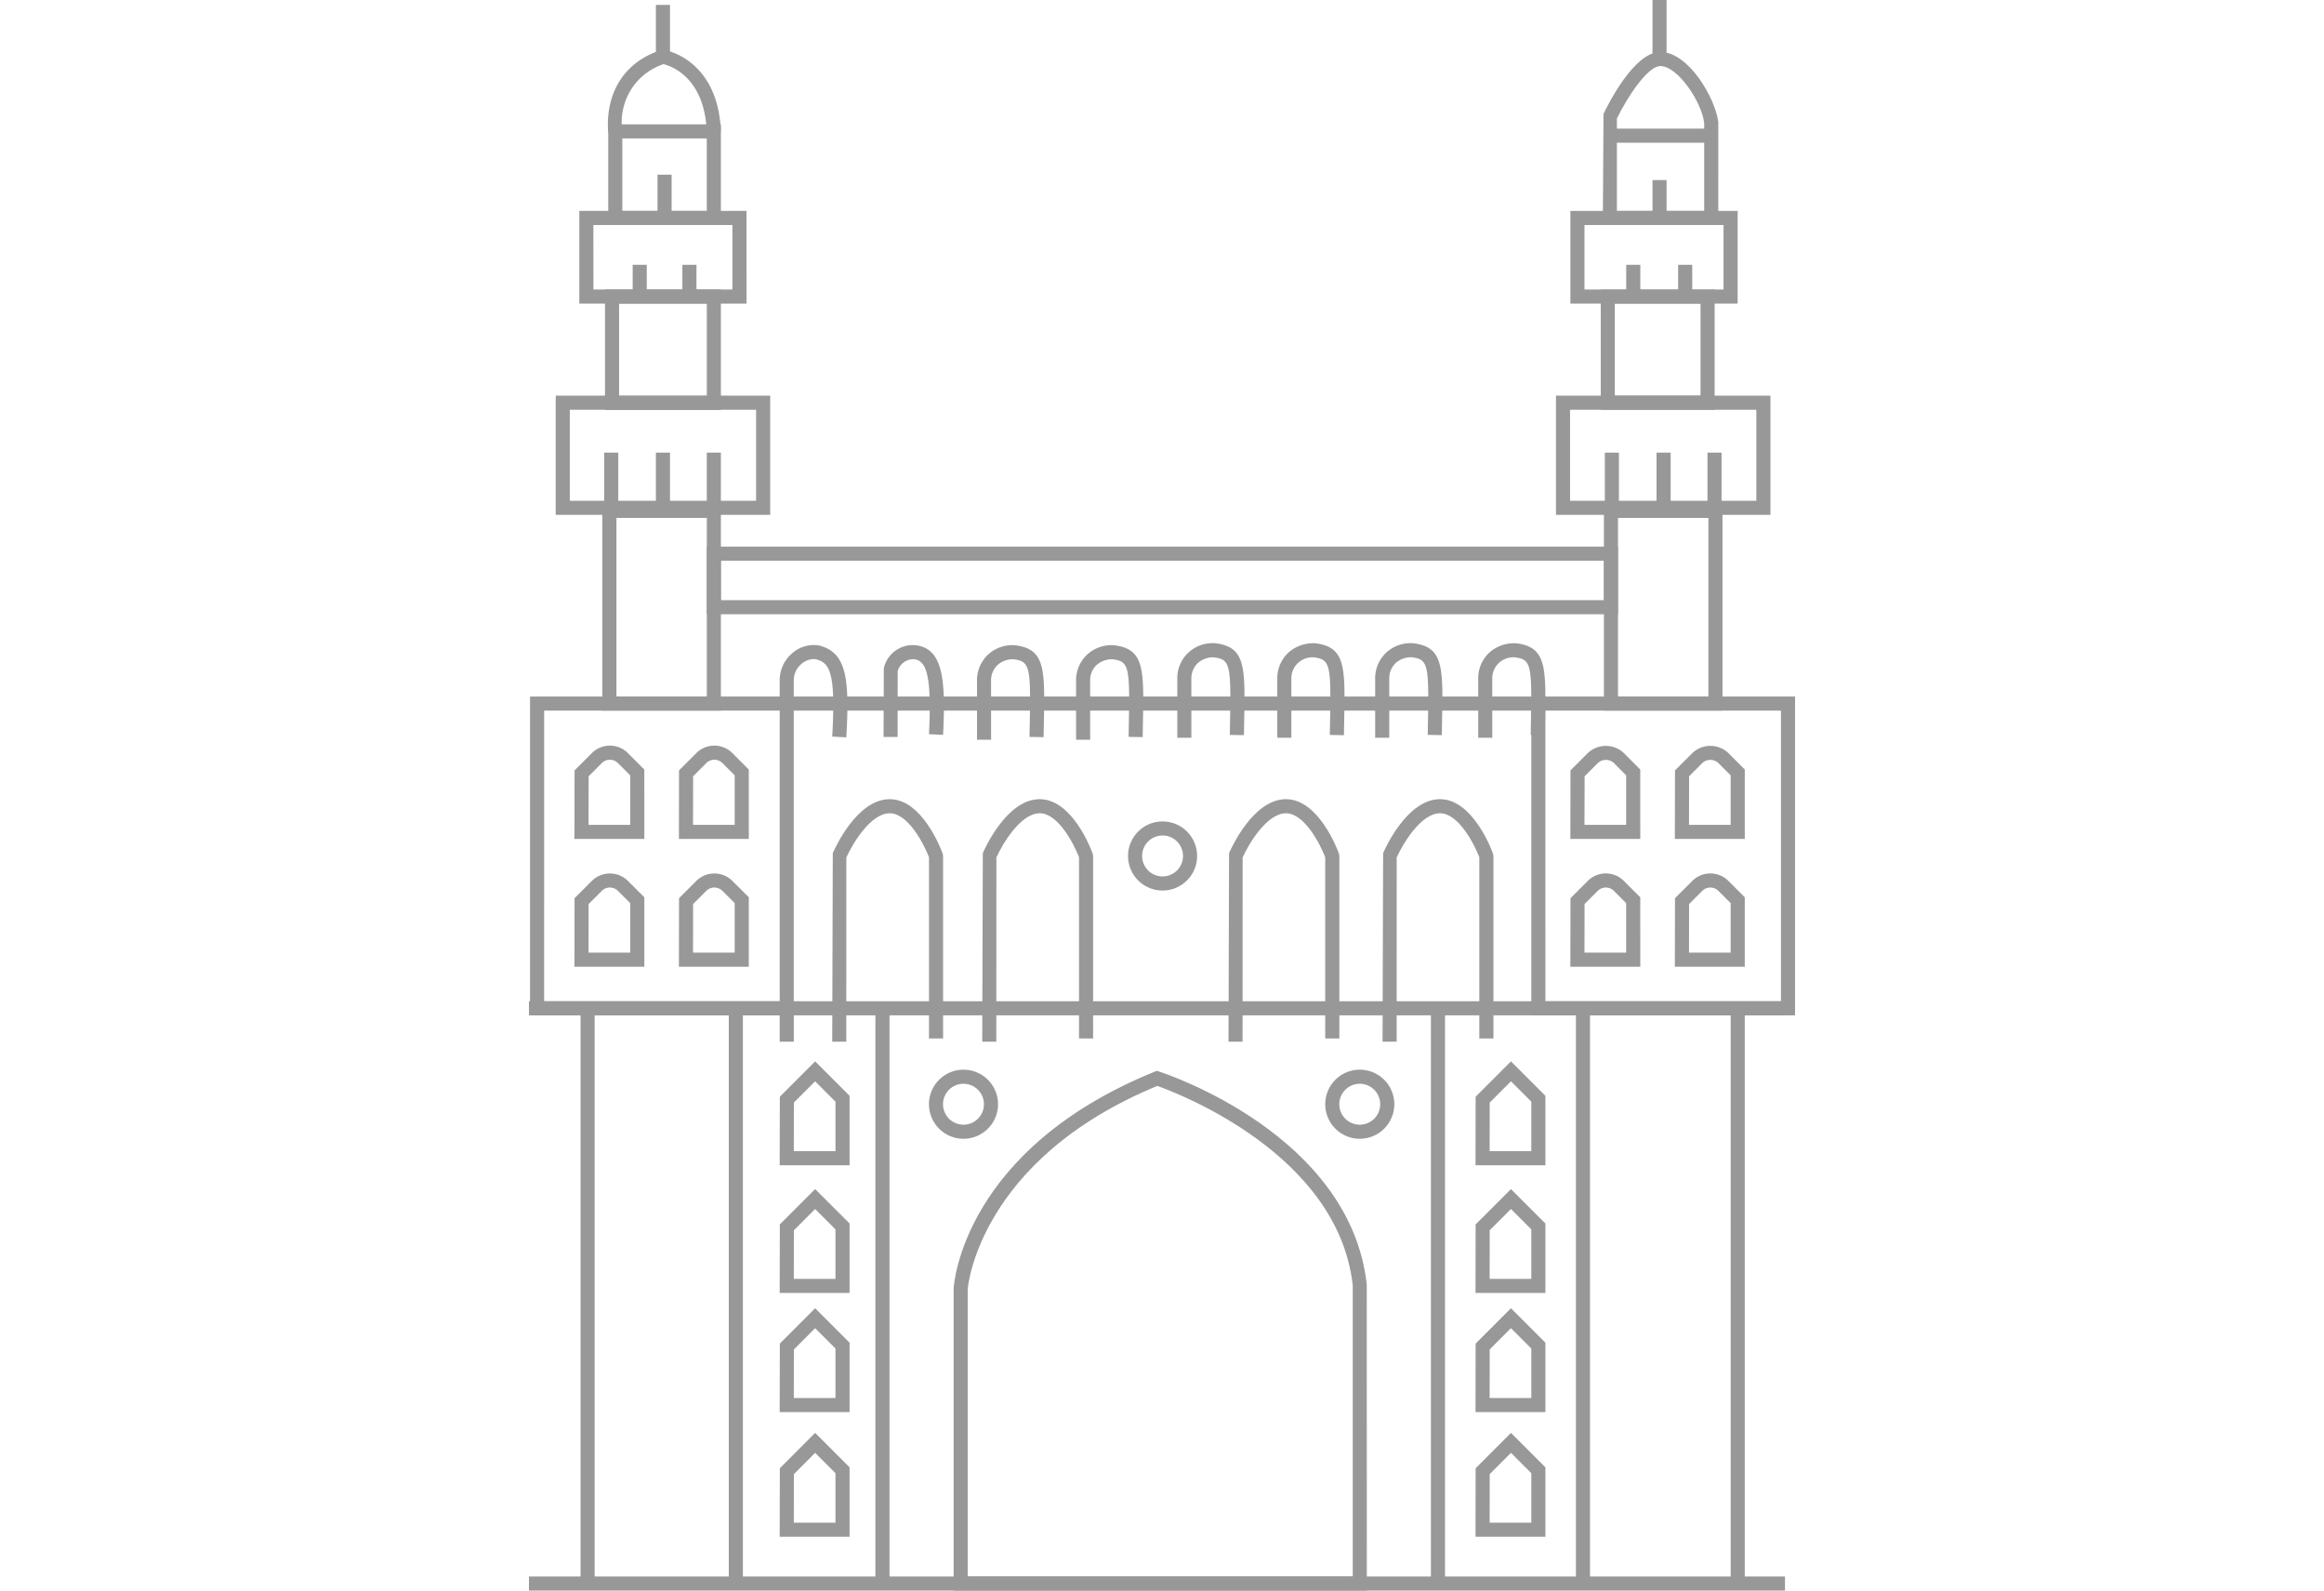 <svg xmlns="http://www.w3.org/2000/svg" width="95" height="65" viewBox="0 0 130.664 164.102">
    <defs>
        <style>
            .cls-1{fill:#989898}
        </style>
    </defs>
    <g id="Group_725" transform="translate(0 -.001)">
        <g id="Group_654" transform="translate(.001 162.649)">
            <path id="Rectangle_394" d="M0 0H129.623V1.454H0z" class="cls-1"/>
        </g>
        <g id="Group_655" transform="translate(43.826 110.485)">
            <path id="Path_337" d="M1973.12 953.963h-42.643V922.8c.035-.626 1.117-14.379 20.721-22.36l.248-.1.251.081c.8.26 19.7 6.542 21.418 21.961zm-41.189-1.453h39.736v-30.042c-1.5-13.493-17.952-19.784-20.171-20.572-18.468 7.634-19.557 20.823-19.565 20.957z" class="cls-1" transform="translate(-1930.477 -900.345)"/>
        </g>
        <g id="Group_656" transform="translate(93.085 104.029)">
            <path id="Rectangle_395" d="M0 0H1.454V59.347H0z" class="cls-1"/>
        </g>
        <g id="Group_657" transform="translate(124.021 104.029)">
            <path id="Rectangle_396" d="M0 0H1.454V59.347H0z" class="cls-1"/>
        </g>
        <g id="Group_658" transform="translate(.001 103.302)">
            <path id="Rectangle_397" d="M0 0H129.623V1.454H0z" class="cls-1"/>
        </g>
        <g id="Group_659" transform="translate(108.05 104.029)">
            <path id="Rectangle_398" d="M0 0H1.454V59.347H0z" class="cls-1"/>
        </g>
        <g id="Group_660" transform="translate(20.624 104.029)">
            <path id="Rectangle_399" d="M0 0H1.454V59.347H0z" class="cls-1"/>
        </g>
        <g id="Group_661" transform="translate(35.755 104.029)">
            <path id="Rectangle_400" d="M0 0H1.454V59.347H0z" class="cls-1"/>
        </g>
        <g id="Group_662" transform="translate(5.325 104.029)">
            <path id="Rectangle_401" d="M0 0H1.454V59.347H0z" class="cls-1"/>
        </g>
        <g id="Group_663" transform="translate(25.876 109.504)">
            <path id="Path_338" d="M1929.058 910.593h-7.213l.015-7.072 3.645-3.647 3.554 3.556zm-5.756-1.454h4.3v-5.109l-2.1-2.1-2.191 2.194z" class="cls-1" transform="translate(-1921.845 -899.873)"/>
        </g>
        <g id="Group_664" transform="translate(4.693 76.93)">
            <path id="Path_339" d="M1918.872 893.834h-7.213l.012-7.07 1.782-1.782a2.622 2.622 0 0 1 1.865-.774 2.61 2.61 0 0 1 1.863.774l1.688 1.691zm-5.756-1.453h4.3v-5.107l-1.264-1.264a1.184 1.184 0 0 0-.834-.347 1.184 1.184 0 0 0-.836.347l-1.358 1.36z" class="cls-1" transform="translate(-1911.658 -884.208)"/>
        </g>
        <g id="Group_665" transform="translate(15.475 76.93)">
            <path id="Path_340" d="M1924.057 893.834h-7.213l.012-7.07 1.782-1.782a2.619 2.619 0 0 1 1.865-.774 2.615 2.615 0 0 1 1.863.774l1.688 1.691zm-5.756-1.453h4.3v-5.107l-1.262-1.264a1.188 1.188 0 0 0-.834-.347 1.189 1.189 0 0 0-.838.347l-1.356 1.36z" class="cls-1" transform="translate(-1916.843 -884.208)"/>
        </g>
        <g id="Group_666" transform="translate(4.693 90.12)">
            <path id="Path_341" d="M1918.872 900.174h-7.213l.012-7.074 1.782-1.78a2.645 2.645 0 0 1 3.729 0l1.69 1.688zm-5.756-1.456h4.3v-5.109l-1.264-1.262a1.182 1.182 0 0 0-1.672 0l-1.358 1.356z" class="cls-1" transform="translate(-1911.658 -890.551)"/>
        </g>
        <g id="Group_667" transform="translate(15.475 90.12)">
            <path id="Path_342" d="M1924.057 900.174h-7.213l.012-7.074 1.782-1.78a2.645 2.645 0 0 1 3.729 0l1.69 1.688zm-5.756-1.456h4.3v-5.109l-1.262-1.262a1.185 1.185 0 0 0-1.674 0l-1.356 1.356z" class="cls-1" transform="translate(-1916.843 -890.551)"/>
        </g>
        <g id="Group_668" transform="translate(107.479 76.954)">
            <path id="Path_343" d="M1968.3 893.821h-7.216l.014-7.07 1.782-1.782a2.7 2.7 0 0 1 3.73 0l1.688 1.691zm-5.758-1.453h4.3v-5.108l-1.256-1.26a1.21 1.21 0 0 0-1.672 0l-1.358 1.36z" class="cls-1" transform="translate(-1961.088 -884.22)"/>
        </g>
        <g id="Group_669" transform="translate(118.259 76.954)">
            <path id="Path_344" d="M1973.488 893.821h-7.216l.015-7.07 1.784-1.782a2.7 2.7 0 0 1 3.731 0l1.686 1.691zm-5.756-1.453h4.3v-5.108l-1.26-1.26a1.21 1.21 0 0 0-1.672 0l-1.358 1.36z" class="cls-1" transform="translate(-1966.272 -884.22)"/>
        </g>
        <g id="Group_670" transform="translate(107.479 90.115)">
            <path id="Path_345" d="M1968.3 900.177h-7.216l.014-7.074 1.782-1.78a2.633 2.633 0 0 1 3.729 0l1.69 1.688zm-5.758-1.456h4.3v-5.109l-1.262-1.262a1.189 1.189 0 0 0-1.674 0l-1.356 1.358z" class="cls-1" transform="translate(-1961.088 -890.549)"/>
        </g>
        <g id="Group_671" transform="translate(118.259 90.115)">
            <path id="Path_346" d="M1973.488 900.177h-7.216l.015-7.074 1.784-1.78a2.633 2.633 0 0 1 3.729 0l1.688 1.688zm-5.756-1.456h4.3v-5.109l-1.262-1.262a1.189 1.189 0 0 0-1.674 0l-1.356 1.358z" class="cls-1" transform="translate(-1966.272 -890.549)"/>
        </g>
        <g id="Group_672" transform="translate(25.876 122.681)">
            <path id="Path_347" d="M1929.058 916.927h-7.213l.015-7.07 3.645-3.647 3.554 3.552zm-5.756-1.453h4.3v-5.107l-2.1-2.1-2.191 2.194z" class="cls-1" transform="translate(-1921.845 -906.21)"/>
        </g>
        <g id="Group_673" transform="translate(25.876 134.975)">
            <path id="Path_348" d="M1929.058 922.839h-7.213l.015-7.07 3.645-3.647 3.554 3.556zm-5.756-1.453h4.3v-5.107l-2.1-2.1-2.191 2.194z" class="cls-1" transform="translate(-1921.845 -912.122)"/>
        </g>
        <g id="Group_674" transform="translate(25.876 147.836)">
            <path id="Path_349" d="M1929.058 929.026h-7.213l.015-7.07 3.645-3.649 3.554 3.556zm-5.756-1.453h4.3v-5.109l-2.1-2.1-2.191 2.2z" class="cls-1" transform="translate(-1921.845 -918.307)"/>
        </g>
        <g id="Group_675" transform="translate(97.687 109.504)">
            <path id="Path_350" d="M1963.593 910.593h-7.214l.012-7.072 3.647-3.647 3.554 3.556zm-5.756-1.454h4.3v-5.109l-2.1-2.1-2.194 2.194z" class="cls-1" transform="translate(-1956.379 -899.873)"/>
        </g>
        <g id="Group_676" transform="translate(97.687 122.681)">
            <path id="Path_351" d="M1963.593 916.927h-7.214l.012-7.07 3.647-3.647 3.554 3.552zm-5.756-1.453h4.3v-5.107l-2.1-2.1-2.194 2.194z" class="cls-1" transform="translate(-1956.379 -906.21)"/>
        </g>
        <g id="Group_677" transform="translate(97.687 134.975)">
            <path id="Path_352" d="M1963.593 922.839h-7.214l.012-7.07 3.647-3.647 3.554 3.556zm-5.756-1.453h4.3v-5.107l-2.1-2.1-2.194 2.194z" class="cls-1" transform="translate(-1956.379 -912.122)"/>
        </g>
        <g id="Group_678" transform="translate(97.687 147.836)">
            <path id="Path_353" d="M1963.593 929.026h-7.214l.012-7.07 3.647-3.649 3.554 3.556zm-5.756-1.453h4.3v-5.109l-2.1-2.1-2.194 2.2z" class="cls-1" transform="translate(-1956.379 -918.307)"/>
        </g>
        <g id="Group_679" transform="translate(41.283 110.363)">
            <path id="Path_354" d="M1932.818 907.414a3.564 3.564 0 1 1 3.564-3.564 3.567 3.567 0 0 1-3.564 3.564zm0-5.675a2.111 2.111 0 1 0 2.109 2.111 2.112 2.112 0 0 0-2.109-2.11z" class="cls-1" transform="translate(-1929.254 -900.286)"/>
        </g>
        <g id="Group_680" transform="translate(82.179 110.363)">
            <path id="Path_355" d="M1952.485 907.414a3.564 3.564 0 1 1 3.564-3.564 3.567 3.567 0 0 1-3.564 3.564zm0-5.675a2.111 2.111 0 1 0 2.109 2.111 2.112 2.112 0 0 0-2.109-2.11z" class="cls-1" transform="translate(-1948.921 -900.286)"/>
        </g>
        <g id="Group_681" transform="translate(61.825 84.746)">
            <path id="Path_356" d="M1942.7 895.1a3.564 3.564 0 1 1 3.564-3.564 3.567 3.567 0 0 1-3.564 3.564zm0-5.675a2.11 2.11 0 1 0 2.108 2.111 2.112 2.112 0 0 0-2.108-2.115z" class="cls-1" transform="translate(-1939.133 -887.967)"/>
        </g>
        <g id="Group_682" transform="translate(.112 71.862)">
            <path id="Path_357" d="M1936.675 914.666h-27.22v-32.895h27.22zm-25.766-1.454h24.313v-29.985h-24.312z" class="cls-1" transform="translate(-1909.455 -881.771)"/>
        </g>
        <g id="Group_683" transform="translate(103.445 71.862)">
            <path id="Path_358" d="M1986.368 914.666h-27.22v-32.895h27.22zm-25.764-1.454h24.311v-29.985H1960.6z" class="cls-1" transform="translate(-1959.148 -881.771)"/>
        </g>
        <g id="Group_684" transform="translate(26.605 71.863)">
            <path id="Rectangle_402" d="M0 0H77.568V1.454H0z" class="cls-1"/>
        </g>
        <g id="Group_685" transform="translate(25.878 104.029)">
            <path id="Rectangle_403" d="M0 0H1.454V3.446H0z" class="cls-1"/>
        </g>
        <g id="Group_686" transform="translate(31.299 82.453)">
            <path id="Path_359" d="M1925.906 911.886h-1.454l.058-19.455c.246-.559 2.469-5.471 5.779-5.565h.1c3.306 0 5.248 5.028 5.46 5.608l.044.25v18.827h-1.454v-18.7c-.532-1.375-2.156-4.533-4.055-4.533h-.052c-1.965.058-3.8 3.188-4.423 4.556z" class="cls-1" transform="translate(-1924.453 -886.864)"/>
        </g>
        <g id="Group_687" transform="translate(46.776 82.453)">
            <path id="Path_360" d="M1933.352 911.886h-1.452l.06-19.455c.243-.559 2.466-5.471 5.777-5.565h.1c3.308 0 5.248 5.028 5.46 5.608l.044.25v18.827h-1.453v-18.7c-.532-1.375-2.156-4.533-4.055-4.533h-.05c-1.967.058-3.8 3.188-4.423 4.556z" class="cls-1" transform="translate(-1931.896 -886.864)"/>
        </g>
        <g id="Group_688" transform="translate(72.195 82.453)">
            <path id="Path_361" d="M1945.573 911.886h-1.453l.058-19.455c.245-.559 2.468-5.471 5.779-5.565h.1c3.306 0 5.248 5.028 5.46 5.608l.044.25v18.827h-1.461v-18.7c-.532-1.375-2.156-4.533-4.055-4.533H1950c-1.965.058-3.8 3.188-4.423 4.556z" class="cls-1" transform="translate(-1944.12 -886.864)"/>
        </g>
        <g id="Group_689" transform="translate(88.095 82.453)">
            <path id="Path_362" d="M1953.219 911.886h-1.454l.058-19.455c.244-.559 2.466-5.471 5.777-5.565h.1c3.308 0 5.25 5.028 5.461 5.608l.046.25v18.827h-1.456v-18.7c-.53-1.375-2.156-4.533-4.055-4.533h-.05c-1.967.058-3.8 3.188-4.423 4.556z" class="cls-1" transform="translate(-1951.766 -886.864)"/>
        </g>
        <g id="Group_690" transform="translate(25.878 66.524)">
            <path id="Path_363" d="M1928.721 888.757l-1.454-.081c.385-6.733-.272-7.64-1.751-7.993a2.009 2.009 0 0 0-1.563.622 2.173 2.173 0 0 0-.653 1.607v2.82h-1.454v-2.82a3.624 3.624 0 0 1 1.125-2.68 3.378 3.378 0 0 1 2.886-.965c2.891.692 3.211 3.366 2.864 9.49z" class="cls-1" transform="translate(-1921.846 -879.204)"/>
        </g>
        <g id="Group_691" transform="translate(46.24 66.548)">
            <path id="Path_364" d="M1933.092 888.988h-1.454V882.9a3.624 3.624 0 0 1 1.125-2.68 3.694 3.694 0 0 1 2.8-.979c3.119.379 3.082 2.448 2.976 7.981l-.029 1.5-1.453-.025.027-1.5c.112-5.818-.017-6.3-1.695-6.509a2.34 2.34 0 0 0-1.647.607 2.174 2.174 0 0 0-.653 1.607z" class="cls-1" transform="translate(-1931.638 -879.216)"/>
        </g>
        <g id="Group_692" transform="translate(56.465 66.549)">
            <path id="Path_365" d="M1938.009 888.987h-1.453V882.9a3.622 3.622 0 0 1 1.123-2.68 3.705 3.705 0 0 1 2.8-.979c3.119.376 3.082 2.448 2.976 7.977l-.027 1.5-1.453-.025.027-1.5c.11-5.816-.019-6.3-1.7-6.507a2.363 2.363 0 0 0-1.647.609 2.16 2.16 0 0 0-.651 1.605z" class="cls-1" transform="translate(-1936.555 -879.216)"/>
        </g>
        <g id="Group_693" transform="translate(66.91 66.347)">
            <path id="Path_366" d="M1943.031 888.89h-1.453v-6.09a3.628 3.628 0 0 1 1.121-2.678 3.7 3.7 0 0 1 2.81-.984c3.119.38 3.077 2.454 2.973 7.993l-.027 1.485-1.455-.016.025-1.489c.11-5.827-.017-6.313-1.693-6.519a2.329 2.329 0 0 0-1.649.609 2.185 2.185 0 0 0-.653 1.607z" class="cls-1" transform="translate(-1941.578 -879.119)"/>
        </g>
        <g id="Group_694" transform="translate(77.23 66.354)">
            <path id="Path_367" d="M1947.995 888.887h-1.454V882.8a3.62 3.62 0 0 1 1.125-2.678 3.861 3.861 0 0 1 2.805-.984c3.119.38 3.08 2.452 2.974 7.983l-.027 1.5-1.456-.025.027-1.5c.112-5.818-.017-6.3-1.693-6.509a2.209 2.209 0 0 0-1.645.609 2.163 2.163 0 0 0-.657 1.607z" class="cls-1" transform="translate(-1946.541 -879.122)"/>
        </g>
        <g id="Group_695" transform="translate(87.327 66.347)">
            <path id="Path_368" d="M1952.853 888.89h-1.453v-6.09a3.629 3.629 0 0 1 1.123-2.678 3.7 3.7 0 0 1 2.807-.984c3.119.38 3.08 2.454 2.976 7.993l-.029 1.485-1.453-.025.027-1.489c.108-5.827-.017-6.313-1.695-6.519a2.361 2.361 0 0 0-1.649.609 2.182 2.182 0 0 0-.651 1.607z" class="cls-1" transform="translate(-1951.397 -879.119)"/>
        </g>
        <g id="Group_696" transform="translate(97.964 66.354)">
            <path id="Path_369" d="M1957.966 888.887h-1.454V882.8a3.619 3.619 0 0 1 1.125-2.678 3.847 3.847 0 0 1 2.8-.984c3.119.38 3.08 2.454 2.976 7.993l-.029 1.485-1.453-.025.027-1.489c.11-5.827-.017-6.313-1.695-6.519a2.23 2.23 0 0 0-1.645.609 2.17 2.17 0 0 0-.655 1.607z" class="cls-1" transform="translate(-1956.512 -879.122)"/>
        </g>
        <g id="Group_697" transform="translate(36.596 66.539)">
            <path id="Path_370" d="M1928.453 888.708H1927l.027-7.091a3.059 3.059 0 0 1 3.315-2.37c2.745.354 3.1 3.391 2.8 9.247l-1.454-.073c.316-6.259-.32-7.575-1.531-7.733a1.67 1.67 0 0 0-1.7 1.241z" class="cls-1" transform="translate(-1927 -879.211)"/>
        </g>
        <g id="Group_698" transform="translate(7.573 51.983)">
            <path id="Path_371" d="M1925.279 893.546h-12.236v-21.335h12.236zm-10.779-1.456h9.328v-18.426h-9.328z" class="cls-1" transform="translate(-1913.043 -872.211)"/>
        </g>
        <g id="Group_699" transform="translate(110.939 51.983)">
            <path id="Path_372" d="M1974.988 893.546h-12.236v-21.335h12.236zm-10.782-1.456h9.328v-18.426h-9.328z" class="cls-1" transform="translate(-1962.752 -872.211)"/>
        </g>
        <g id="Group_700" transform="translate(18.355 56.395)">
            <path id="Path_373" d="M2012.266 881.314h-94.038v-6.981h94.038zm-92.584-1.453h91.131v-4.074h-91.131z" class="cls-1" transform="translate(-1918.228 -874.333)"/>
        </g>
        <g id="Group_701" transform="translate(2.761 40.822)">
            <path id="Path_374" d="M1932.863 879.142h-22.134v-12.3h22.134zm-20.68-1.453h19.226V868.3h-19.226z" class="cls-1" transform="translate(-1910.729 -866.844)"/>
        </g>
        <g id="Group_702" transform="translate(7.848 29.872)">
            <path id="Path_375" d="M1925.136 874h-11.961v-12.422h11.961zm-10.507-1.456h9.054v-9.518h-9.054z" class="cls-1" transform="translate(-1913.175 -861.578)"/>
        </g>
        <g id="Group_703" transform="translate(5.198 21.762)">
            <path id="Path_376" d="M1929.158 867.241H1911.9v-9.563h17.257zm-15.8-1.453h14.342v-6.656h-14.348z" class="cls-1" transform="translate(-1911.901 -857.678)"/>
        </g>
        <g id="Group_704" transform="translate(107.481 21.762)">
            <path id="Path_377" d="M1978.348 867.241h-17.26v-9.563h17.26zm-15.806-1.453h14.35v-6.656h-14.35z" class="cls-1" transform="translate(-1961.089 -857.678)"/>
        </g>
        <g id="Group_705" transform="translate(110.613 29.872)">
            <path id="Path_378" d="M1974.346 873.982h-11.751v-12.4h11.751zm-10.3-1.454h8.844v-9.5h-8.844z" class="cls-1" transform="translate(-1962.595 -861.578)"/>
        </g>
        <g id="Group_706" transform="translate(105.99 40.822)">
            <path id="Path_379" d="M1982.506 879.142h-22.134v-12.3h22.134zm-20.68-1.453h19.224V868.3h-19.224z" class="cls-1" transform="translate(-1960.372 -866.844)"/>
        </g>
        <g id="Group_707" transform="translate(7.764 46.699)">
            <path id="Rectangle_404" d="M0 0H1.454V6.011H0z" class="cls-1"/>
        </g>
        <g id="Group_708" transform="translate(13.101 46.699)">
            <path id="Rectangle_405" d="M0 0H1.454V6.011H0z" class="cls-1"/>
        </g>
        <g id="Group_709" transform="translate(18.354 46.699)">
            <path id="Rectangle_406" d="M0 0H1.454V6.011H0z" class="cls-1"/>
        </g>
        <g id="Group_710" transform="translate(111.033 46.699)">
            <path id="Rectangle_407" d="M0 0H1.454V6.011H0z" class="cls-1"/>
        </g>
        <g id="Group_711" transform="translate(116.371 46.699)">
            <path id="Rectangle_408" d="M0 0H1.454V6.011H0z" class="cls-1"/>
        </g>
        <g id="Group_712" transform="translate(121.625 46.699)">
            <path id="Rectangle_409" d="M0 0H1.454V6.011H0z" class="cls-1"/>
        </g>
        <g id="Group_713" transform="translate(10.704 27.322)">
            <path id="Rectangle_410" d="M0 0H1.454V3.278H0z" class="cls-1"/>
        </g>
        <g id="Group_714" transform="translate(15.834 27.322)">
            <path id="Rectangle_411" d="M0 0H1.454V3.278H0z" class="cls-1"/>
        </g>
        <g id="Group_715" transform="translate(113.24 27.322)">
            <path id="Rectangle_412" d="M0 0H1.454V3.278H0z" class="cls-1"/>
        </g>
        <g id="Group_716" transform="translate(118.599 27.322)">
            <path id="Rectangle_413" d="M0 0H1.454V3.278H0z" class="cls-1"/>
        </g>
        <g id="Group_717" transform="translate(115.951 18.58)">
            <path id="Rectangle_414" d="M0 0H1.454V3.278H0z" class="cls-1"/>
        </g>
        <g id="Group_718" transform="translate(110.823 5.364)">
            <path id="Path_380" d="M1974.617 867.644H1962.7l.069-11.464c.5-1.04 3.1-6.24 5.748-6.384h.139c2.9 0 5.662 4.776 5.962 7.243zm-10.466-1.454h9.01v-9.068c-.279-2.262-2.77-5.874-4.506-5.874h-.067c-1.293.071-3.342 3.157-4.437 5.411z" class="cls-1" transform="translate(-1962.696 -849.792)"/>
        </g>
        <g id="Group_719" transform="translate(111.55 13.272)">
            <path id="Rectangle_415" d="M0 0H10.466V1.454H0z" class="cls-1"/>
        </g>
        <g id="Group_720" transform="translate(115.951 .001)">
            <path id="Rectangle_416" d="M0 0H1.454V6.094H0z" class="cls-1"/>
        </g>
        <g id="Group_721" transform="translate(8.184 12.829)">
            <path id="Path_381" d="M1924.961 863.769h-11.624v-10.387h11.624zm-10.171-1.454h8.717v-7.48h-8.717z" class="cls-1" transform="translate(-1913.337 -853.382)"/>
        </g>
        <g id="Group_722" transform="translate(13.269 18.023)">
            <path id="Rectangle_417" d="M0 0H1.454V4.465H0z" class="cls-1"/>
        </g>
        <g id="Group_723" transform="translate(8.144 5.121)">
            <path id="Path_382" d="M1913.366 858.221c-.01-.064-.9-6.367 5.4-8.492l.164-.054.171.025c.054.006 5.563.863 5.879 8.38l-1.454.06c-.237-5.635-3.7-6.783-4.475-6.966A6.312 6.312 0 0 0 1914.8 858z" class="cls-1" transform="translate(-1913.318 -849.675)"/>
        </g>
        <g id="Group_724" transform="translate(13.101 .507)">
            <path id="Rectangle_418" d="M0 0H1.454V5.359H0z" class="cls-1"/>
        </g>
    </g>
</svg>

